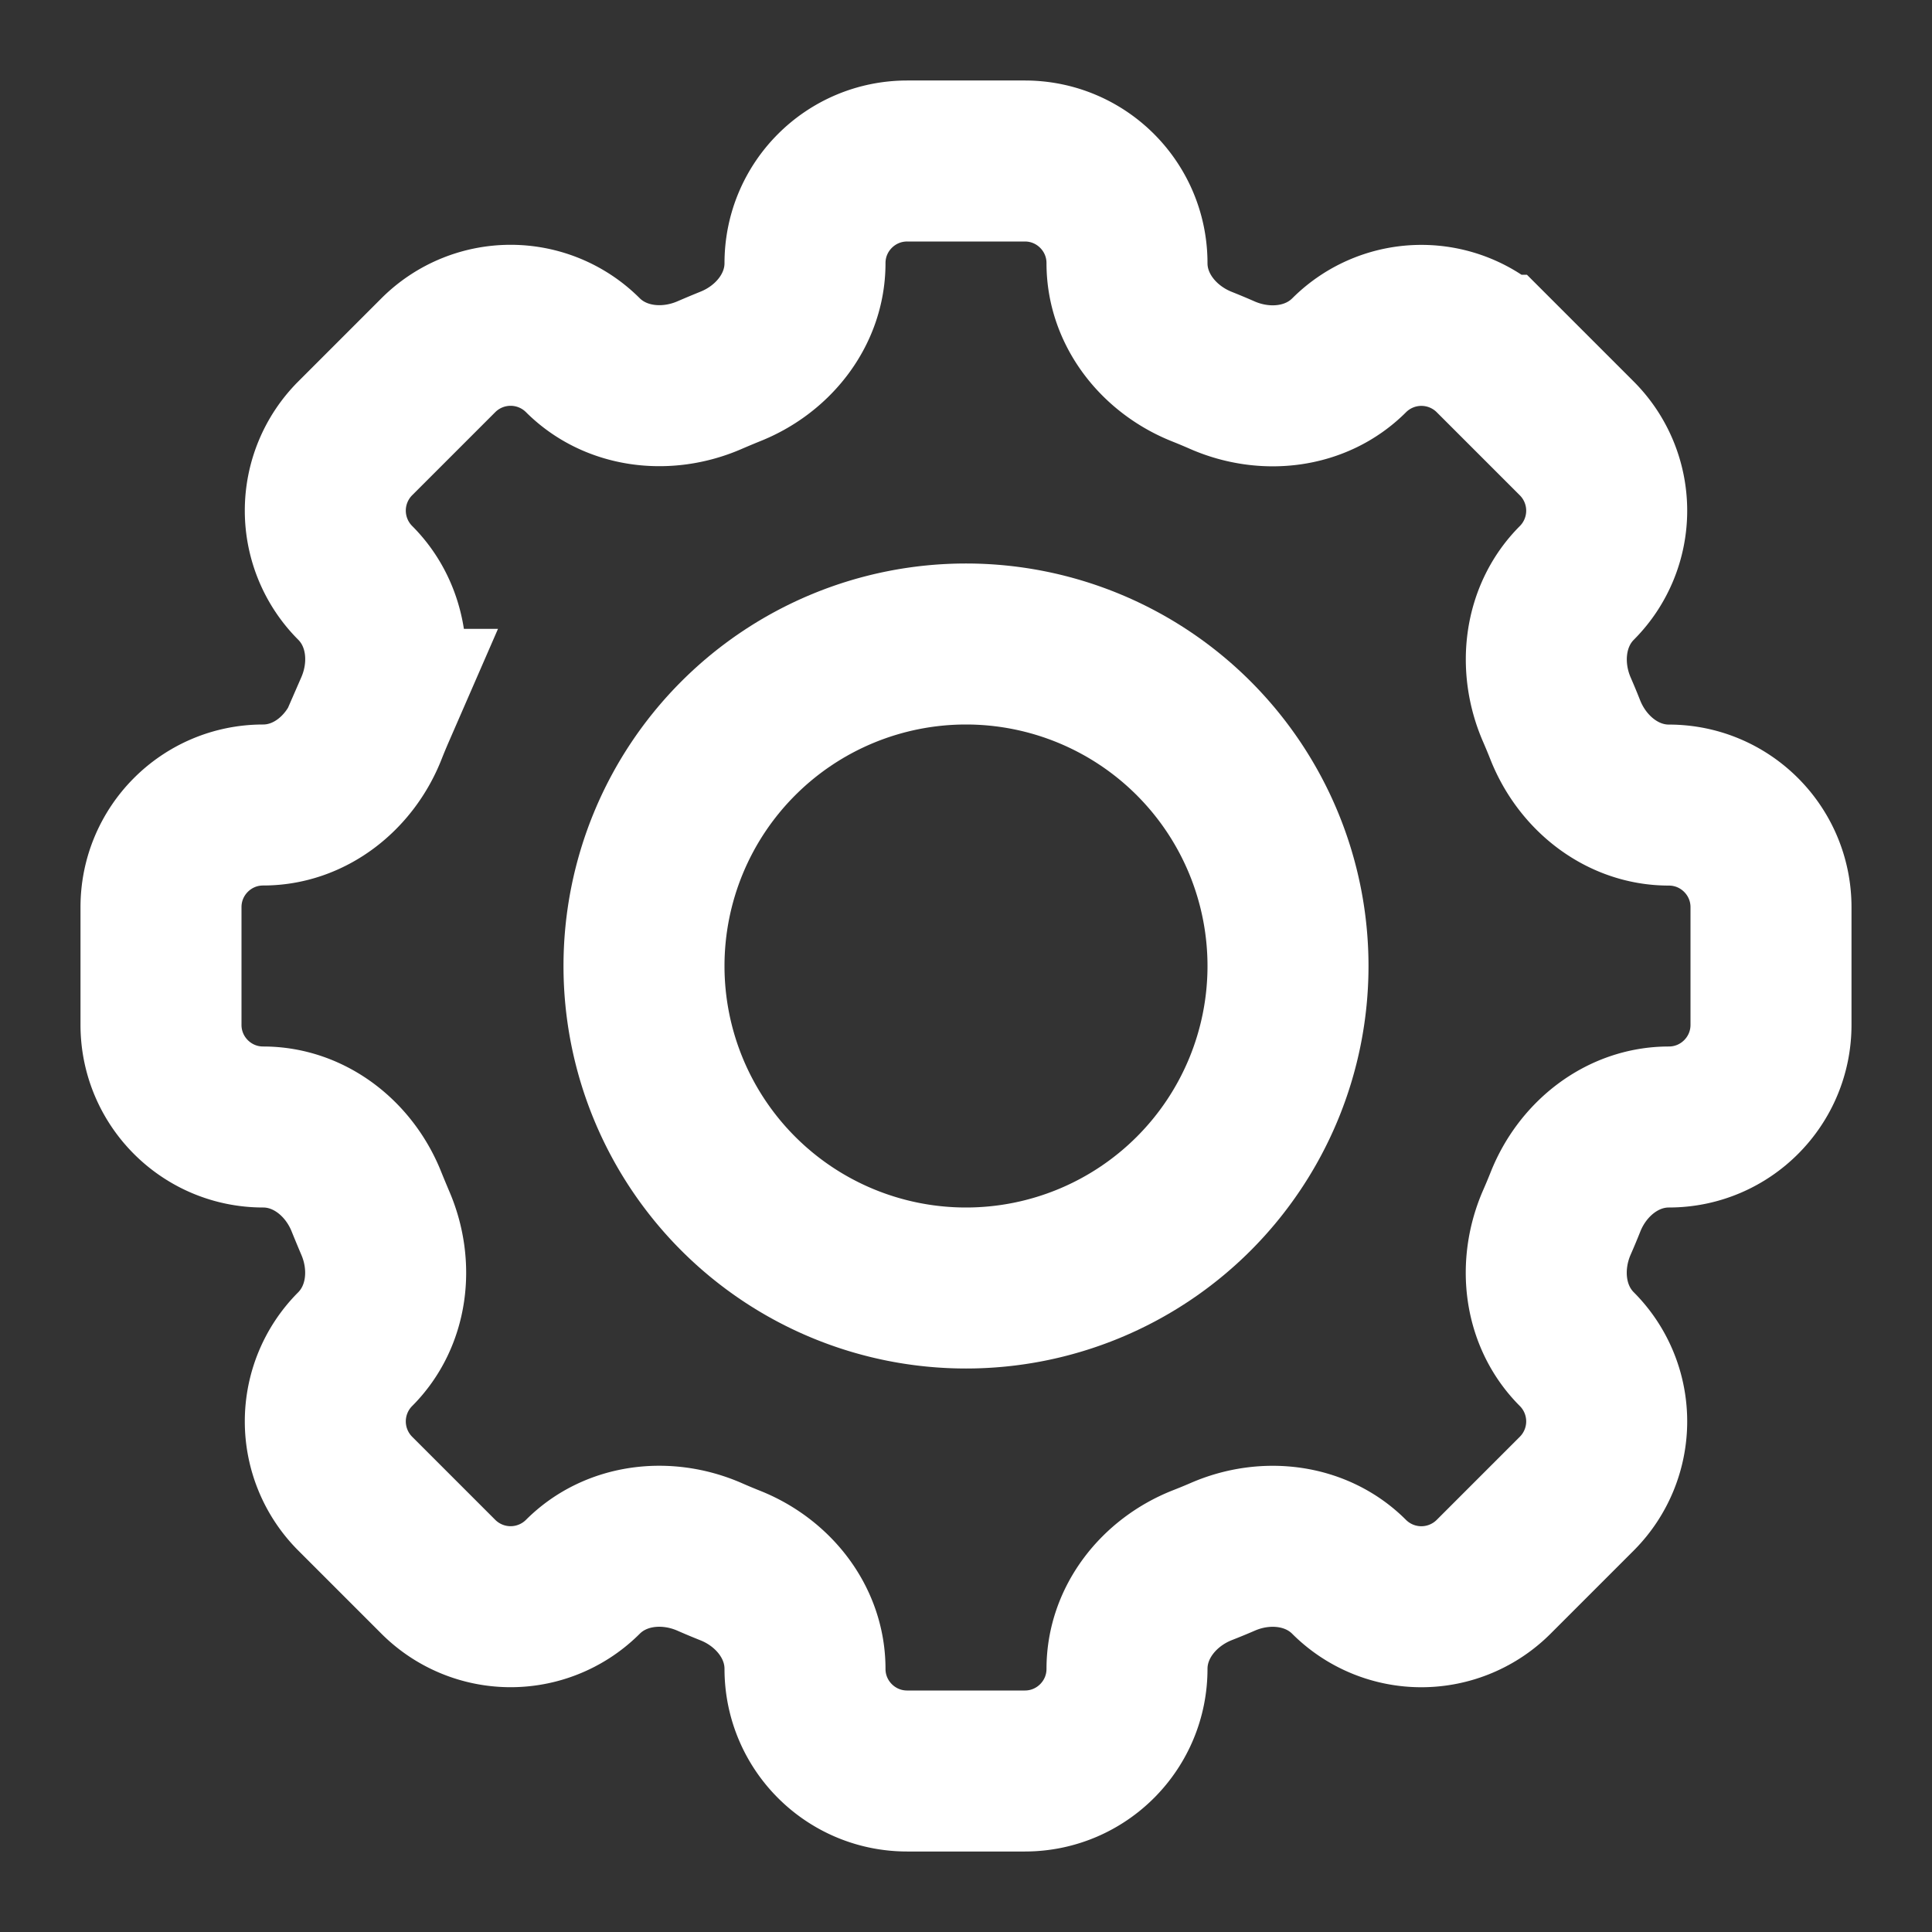 <svg xmlns="http://www.w3.org/2000/svg" width="24" height="24" viewBox="0 0 24 24"><rect x="0" y="0" width="24" height="24" fill="#333333" stroke="none"/><g fill="none" stroke="#fff" stroke-width="2"><path d="M14 3.269C14 2.568 13.432 2 12.731 2H11.27C10.568 2 10 2.568 10 3.269c0 .578-.396 1.074-.935 1.286q-.128.052-.253.106c-.531.23-1.162.16-1.572-.249a1.27 1.27 0 0 0-1.794 0L4.412 5.446a1.27 1.27 0 0 0 0 1.794c.41.41.48 1.04.248 1.572a8 8 0 0 0-.105.253c-.212.539-.708.935-1.286.935C2.568 10 2 10.568 2 11.269v1.462C2 13.432 2.568 14 3.269 14c.578 0 1.074.396 1.286.935q.052.128.105.253c.231.531.161 1.162-.248 1.572a1.27 1.27 0 0 0 0 1.794l1.034 1.034a1.27 1.27 0 0 0 1.794 0c.41-.41 1.04-.48 1.572-.249q.125.055.253.106c.539.212.935.708.935 1.286c0 .701.568 1.269 1.269 1.269h1.462c.701 0 1.269-.568 1.269-1.269c0-.578.396-1.074.935-1.287q.128-.05.253-.104c.531-.232 1.162-.161 1.571.248a1.27 1.27 0 0 0 1.795 0l1.034-1.034a1.27 1.27 0 0 0 0-1.794c-.41-.41-.48-1.04-.249-1.572q.055-.125.106-.253c.212-.539.708-.935 1.286-.935c.701 0 1.269-.568 1.269-1.269V11.27c0-.701-.568-1.269-1.269-1.269c-.578 0-1.074-.396-1.287-.935a8 8 0 0 0-.105-.253c-.23-.531-.16-1.162.249-1.572a1.27 1.27 0 0 0 0-1.794l-1.034-1.034a1.27 1.27 0 0 0-1.794 0c-.41.41-1.04.48-1.572.249a8 8 0 0 0-.253-.106C14.396 4.343 14 3.847 14 3.27Z"/><path d="M16 12a4 4 0 1 1-8 0a4 4 0 0 1 8 0Z"/></g></svg>